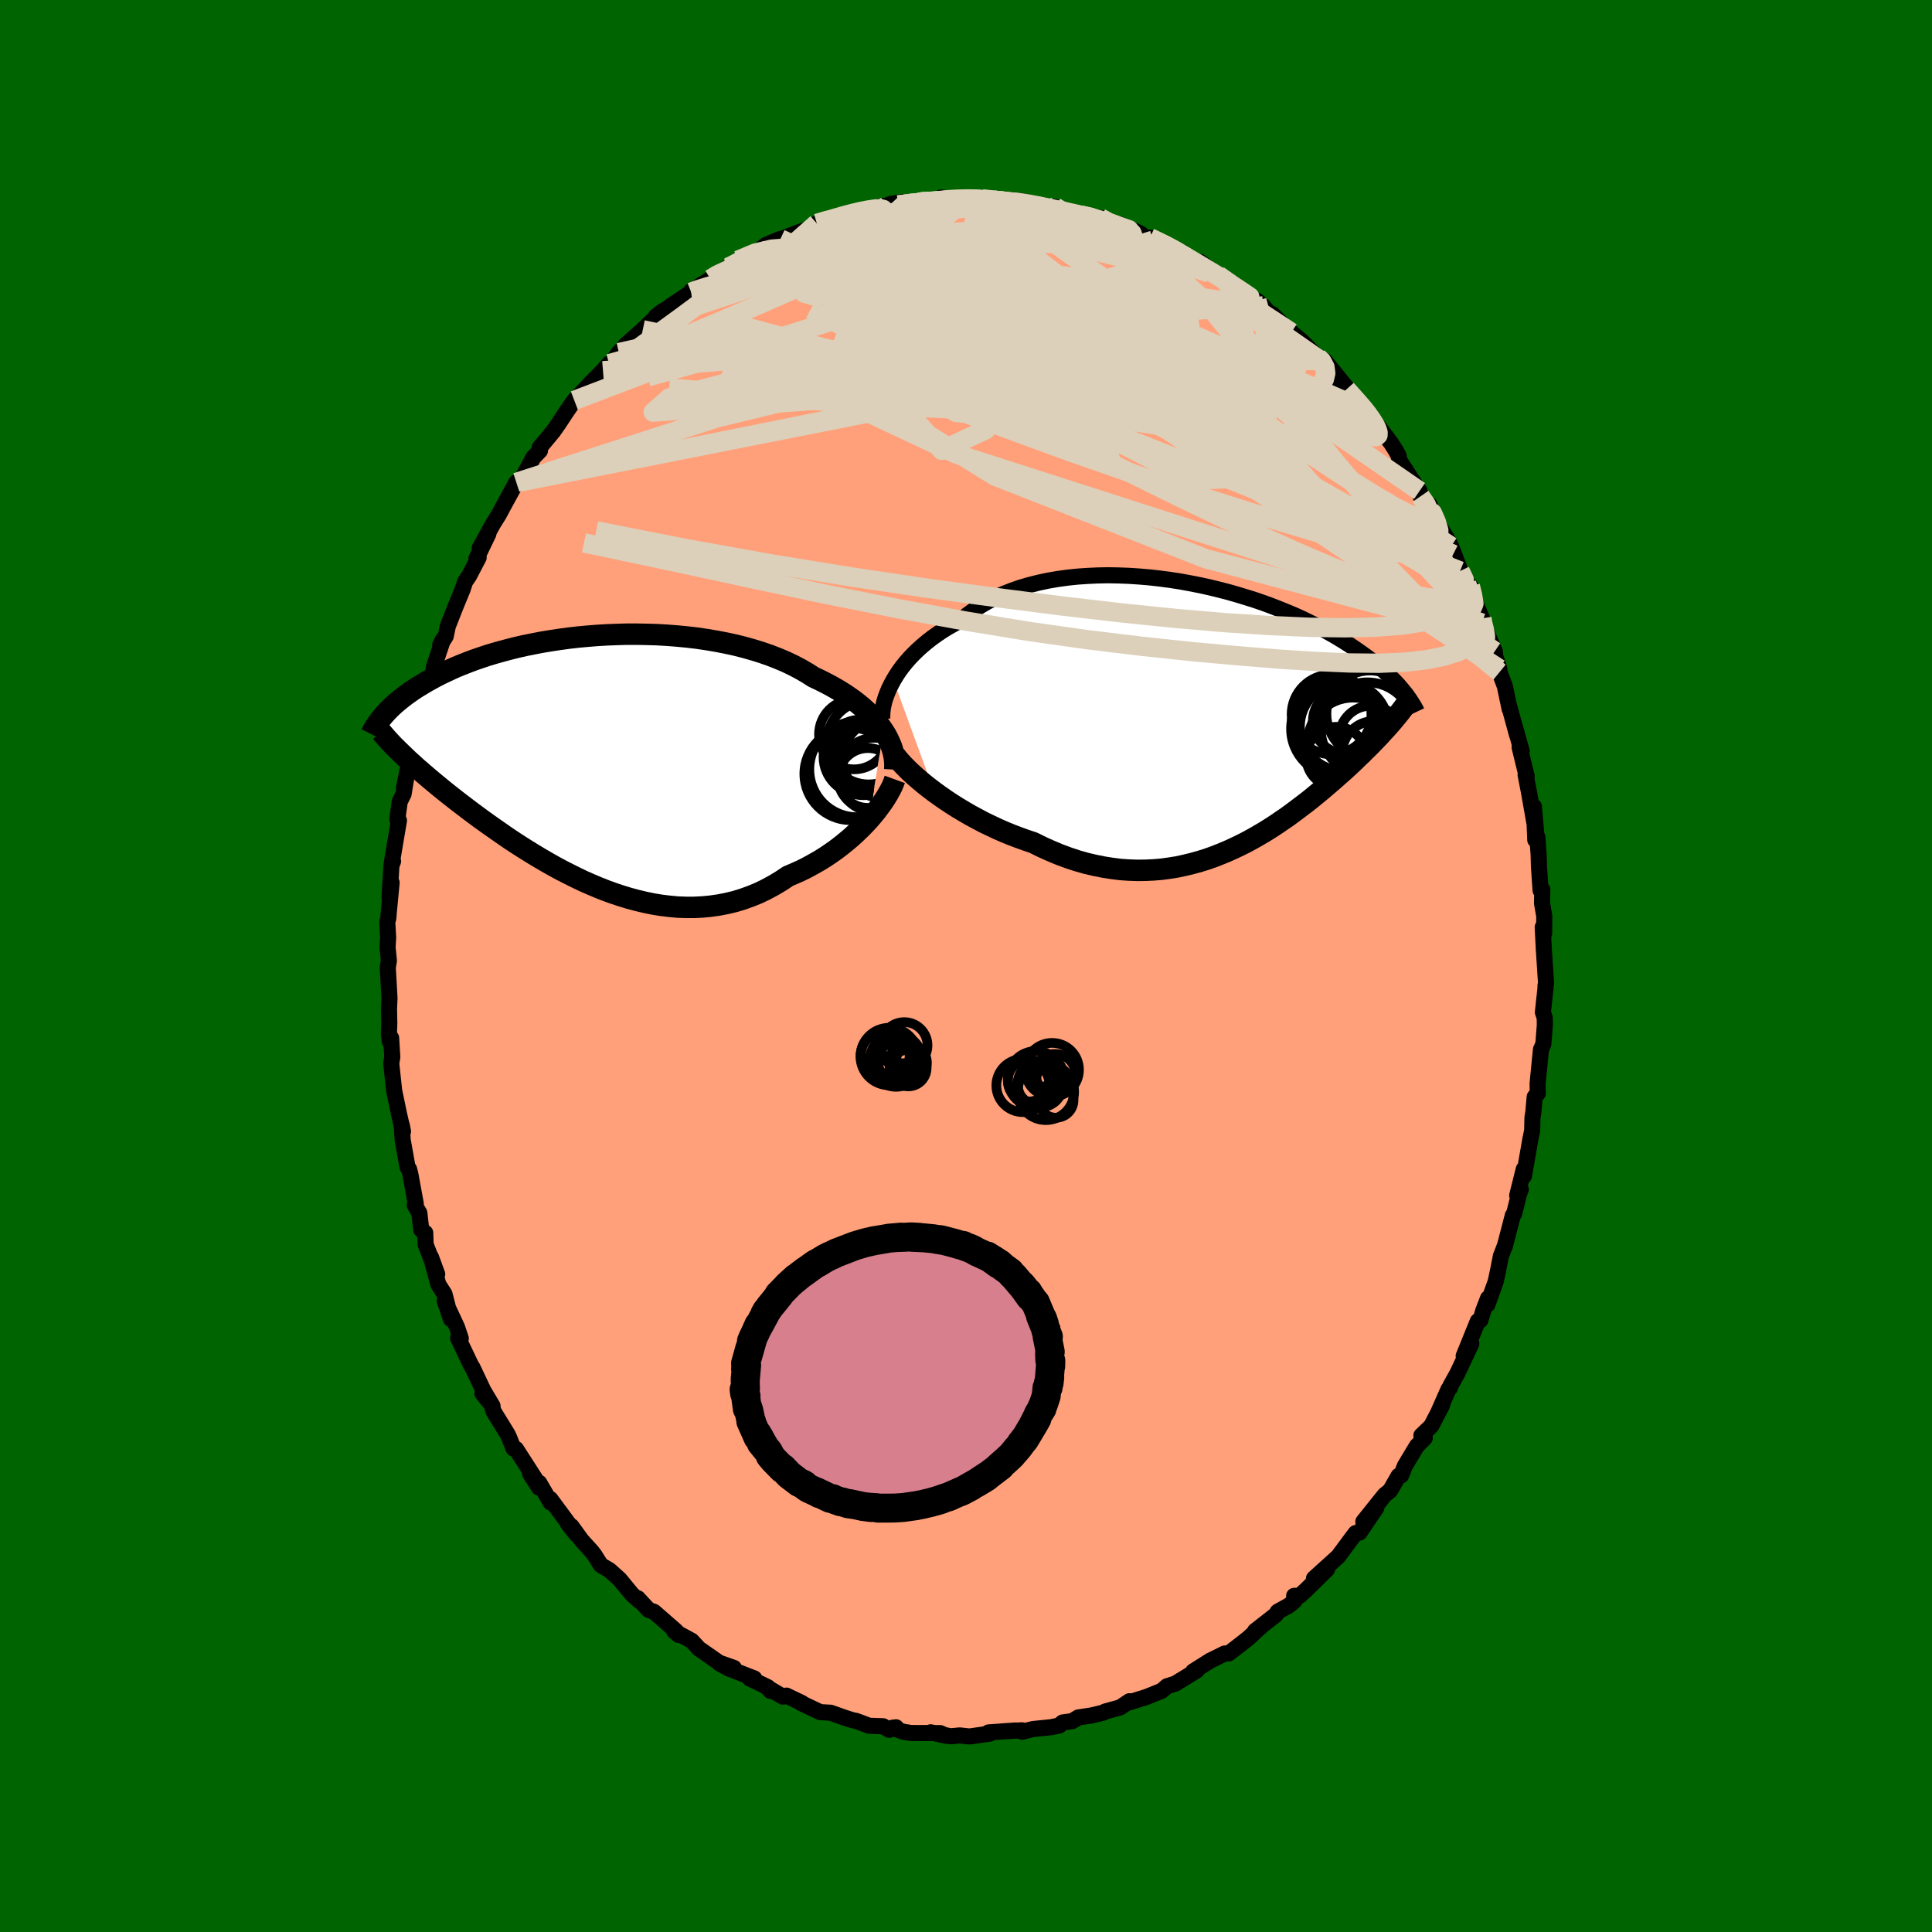 
  <svg viewBox="-100 -100 200 200" xmlns="http://www.w3.org/2000/svg" width="500" height="500" id="face-svg">
    <defs>
      <clipPath id="leftEyeClipPath">
        <polyline points="30.48,-3.05 30.2,-3.46 29.88,-3.87 29.54,-4.28 29.17,-4.68 28.76,-5.08 28.33,-5.47 27.87,-5.85 27.38,-6.23 26.87,-6.59 26.33,-6.95 25.76,-7.3 25.17,-7.64 24.55,-7.97 23.92,-8.29 23.26,-8.6 22.6,-9.02 21.91,-9.42 21.19,-9.8 20.42,-10.17 19.62,-10.51 18.78,-10.84 17.92,-11.14 17.02,-11.42 16.1,-11.68 15.15,-11.92 14.18,-12.13 13.2,-12.32 12.19,-12.49 11.18,-12.64 10.15,-12.76 9.11,-12.86 8.07,-12.94 7.03,-13 5.98,-13.03 4.94,-13.05 3.9,-13.05 2.87,-13.02 1.85,-12.98 0.84,-12.92 -0.16,-12.84 -1.14,-12.75 -2.1,-12.64 -3.05,-12.51 -3.97,-12.37 -4.88,-12.22 -5.76,-12.05 -6.61,-11.88 -7.45,-11.69 -8.25,-11.49 -9.03,-11.28 -9.78,-11.07 -10.51,-10.85 -11.2,-10.62 -11.87,-10.39 -12.51,-10.15 -13.12,-9.91 -13.71,-9.67 -14.27,-9.42 -14.8,-9.17 -15.31,-8.93 -15.8,-8.68 -16.26,-8.43 -16.7,-8.19 -17.12,-7.94 -17.52,-7.7 -17.91,-7.46 -18.27,-7.22 -18.61,-6.98 -18.94,-6.75 -19.25,-6.51 -19.54,-6.28 -19.82,-6.05 -20.08,-5.83 -20.32,-5.61 -20.55,-5.39 -20.77,-5.17 -20.97,-4.96 -21.16,-4.75 -21.34,-4.54 -19.25,-0.55 -18.98,-0.29 -18.71,-0.03 -18.42,0.23 -18.12,0.5 -17.82,0.78 -17.5,1.05 -17.17,1.34 -16.84,1.62 -16.49,1.92 -16.13,2.22 -15.77,2.52 -15.39,2.83 -15,3.15 -14.6,3.47 -14.18,3.8 -13.76,4.13 -13.32,4.47 -12.86,4.82 -12.4,5.17 -11.92,5.53 -11.42,5.9 -10.91,6.27 -10.38,6.65 -9.84,7.03 -9.28,7.42 -8.71,7.82 -8.12,8.22 -7.51,8.62 -6.89,9.02 -6.25,9.42 -5.6,9.82 -4.93,10.22 -4.24,10.62 -3.55,11.01 -2.83,11.4 -2.1,11.77 -1.36,12.14 -0.61,12.5 0.16,12.84 0.94,13.17 1.72,13.48 2.52,13.77 3.33,14.04 4.15,14.29 4.97,14.51 5.81,14.71 6.64,14.88 7.49,15.02 8.33,15.12 9.18,15.2 10.03,15.23 10.88,15.23 11.73,15.19 12.57,15.11 13.42,14.99 14.25,14.83 15.09,14.63 15.91,14.38 16.72,14.09 17.53,13.76 18.32,13.38 19.1,12.96 19.87,12.5 20.62,12 21.28,11.72 21.93,11.43 22.57,11.11 23.19,10.77 23.81,10.42 24.41,10.05 24.99,9.66 25.56,9.26 26.11,8.84 26.64,8.41 27.15,7.98 27.64,7.53 28.11,7.08 28.56,6.62 28.99,6.16" />
      </clipPath>
      <clipPath id="rightEyeClipPath">
        <polyline points="-32.99,-3.68 -32.72,-4.13 -32.42,-4.59 -32.09,-5.04 -31.73,-5.49 -31.34,-5.94 -30.92,-6.38 -30.48,-6.81 -30,-7.24 -29.5,-7.66 -28.97,-8.07 -28.42,-8.46 -27.84,-8.85 -27.23,-9.22 -26.6,-9.57 -25.95,-9.92 -25.33,-10.44 -24.66,-10.93 -23.95,-11.4 -23.21,-11.83 -22.42,-12.24 -21.59,-12.61 -20.73,-12.95 -19.84,-13.26 -18.92,-13.53 -17.97,-13.77 -16.99,-13.98 -16,-14.15 -14.98,-14.29 -13.94,-14.4 -12.9,-14.47 -11.84,-14.52 -10.77,-14.54 -9.7,-14.52 -8.63,-14.48 -7.56,-14.41 -6.49,-14.32 -5.42,-14.2 -4.36,-14.06 -3.32,-13.9 -2.28,-13.71 -1.26,-13.51 -0.26,-13.29 0.72,-13.05 1.69,-12.8 2.63,-12.53 3.55,-12.25 4.44,-11.97 5.31,-11.67 6.15,-11.36 6.97,-11.04 7.76,-10.72 8.52,-10.4 9.25,-10.07 9.95,-9.73 10.62,-9.4 11.27,-9.07 11.88,-8.73 12.47,-8.4 13.03,-8.07 13.57,-7.74 14.08,-7.42 14.56,-7.1 15.03,-6.78 15.47,-6.47 15.89,-6.17 16.29,-5.87 16.68,-5.57 17.04,-5.28 17.38,-4.99 17.71,-4.71 18.02,-4.43 18.31,-4.16 18.58,-3.89 18.84,-3.63 19.08,-3.38 19.31,-3.13 19.52,-2.88 19.72,-2.64 19.91,-2.41 18.5,0.79 18.26,1.06 18.02,1.33 17.77,1.6 17.52,1.88 17.26,2.16 16.99,2.44 16.71,2.73 16.43,3.02 16.13,3.32 15.83,3.61 15.53,3.92 15.21,4.22 14.89,4.53 14.56,4.85 14.22,5.17 13.87,5.49 13.51,5.82 13.13,6.15 12.75,6.49 12.36,6.83 11.95,7.18 11.53,7.54 11.1,7.9 10.66,8.26 10.21,8.63 9.74,9 9.25,9.37 8.75,9.75 8.24,10.13 7.72,10.51 7.17,10.88 6.62,11.26 6.05,11.63 5.46,12 4.85,12.36 4.24,12.71 3.6,13.06 2.95,13.39 2.28,13.71 1.6,14.02 0.9,14.31 0.19,14.59 -0.54,14.85 -1.28,15.08 -2.04,15.29 -2.82,15.48 -3.6,15.65 -4.41,15.78 -5.22,15.89 -6.05,15.96 -6.89,16 -7.74,16.01 -8.61,15.98 -9.48,15.92 -10.36,15.81 -11.25,15.67 -12.15,15.49 -13.05,15.28 -13.96,15.02 -14.87,14.72 -15.79,14.38 -16.7,14 -17.61,13.59 -18.52,13.14 -19.27,12.89 -20.02,12.62 -20.76,12.34 -21.49,12.04 -22.22,11.72 -22.94,11.38 -23.65,11.04 -24.34,10.67 -25.03,10.3 -25.7,9.91 -26.35,9.52 -26.98,9.12 -27.6,8.71 -28.2,8.29 -28.77,7.88" />
      </clipPath>
      <filter id="fuzzy">
        <feTurbulence id="turbulence" baseFrequency="0.05" numOctaves="3" type="noise" result="noise" />
        <feDisplacementMap in="SourceGraphic" in2="noise" scale="2" />
      </filter>
      <linearGradient id="rainbowGradient" x1="0%" y1="0%" x2="100%" y2="0%">
        <stop offset="0%" style="stop-color: rgb(0, 0, 0); stop-opacity: 1" />
        <stop offset="50%" style="stop-color: rgb(255, 127, 80); stop-opacity: 1" />
        <stop offset="100%" style="stop-color: rgb(255, 99, 71); stop-opacity: 1" />
      </linearGradient>
    </defs>
    <rect x="-100" y="-100" width="100%" height="100%" fill="rgb(0, 100, 0)" />
    <polyline id="faceContour" points="60.05,1.83 59.99,2.02 59.99,2.28 59.72,4.79 59.91,5.37 59.92,6.1 59.77,8.06 59.6,8.47 59.52,8.64 59.17,12.17 59.19,13.19 58.87,13.55 58.73,15.15 58.64,15.69 58.61,17.03 58.42,17.95 57.76,21.74 57.74,21.03 57.06,23.76 57.43,23.13 57.25,23.6 56.74,25.65 56.61,25.81 55.76,29.08 55.82,28.87 55.37,30.03 55.08,31.51 54.83,32.68 53.98,35.04 54.04,34.4 53.55,35.67 53.25,36.67 52.98,36.77 51.52,40.37 52.31,39.11 50.89,42.12 50.14,43.48 50.11,43.65 49.95,43.81 48.93,46.12 49.29,45.45 48.16,47.62 47.14,48.6 47.49,48.86 46.67,49.69 45.42,51.77 45.05,52.73 44.78,52.78 43.91,54.3 43.34,54.76 41.13,57.52 42.48,56.08 40.74,58.65 40.34,58.7 39.9,59.28 38.66,60.95 38.56,61.1 36.02,63.4 37.38,62.45 35.26,64.53 34.55,65.19 33.97,65.2 34.01,65.72 33.43,66.2 32.27,66.84 32.07,67.16 29.92,68.84 30.57,68.35 29.22,69.59 28.77,69.95 27.2,71.16 26.78,71.17 25.28,71.91 23.51,73.03 23.87,72.94 22.18,73.98 22.23,73.94 21.69,74.28 20.81,74.56 20.27,75.03 18.71,75.66 16.68,76.3 16.92,76.11 15.96,76.75 14.4,77.18 14.22,77.29 13.01,77.58 11.62,77.79 11,78.17 10,78.31 9.67,78.62 8.81,78.8 6.94,78.99 5.81,79.27 5.79,79.12 3.66,79.24 5.11,79.14 2.33,79.34 2.48,79.46 0.37,79.76 -0.65,79.65 -1.58,79.74 -3.66,79.33 -2.05,79.69 -2.67,79.41 -5.67,79.4 -6.51,79.27 -7.59,78.85 -7.24,78.81 -7.95,79.07 -8.58,78.7 -10.03,78.65 -11.36,78.15 -11.76,78.07 -12.61,77.8 -14.02,77.3 -15.09,77.24 -17.06,76.31 -16.98,76.3 -18.58,75.53 -18.95,75.64 -20.56,74.69 -20.24,75.04 -20.51,74.66 -22.39,73.75 -21.92,73.75 -24.54,72.73 -25.49,72.22 -24.03,72.66 -25.56,72.12 -27.68,70.64 -27.78,70.52 -28.4,69.85 -30.2,68.87 -29.74,69.25 -30,68.86 -32.29,66.86 -32.86,66.65 -33.97,65.45 -33.78,65.75 -34.56,65.06 -35.86,63.48 -36.91,62.54 -37.8,62.02 -38.42,61.03 -38.73,60.62 -39.8,59.44 -40.84,58 -41.2,57.74 -40.3,58.87 -43.03,55.18 -42.99,55.55 -44.18,53.5 -44.2,54 -45.13,52.55 -44.46,53.3 -46.58,50 -46.84,49.95 -47.27,48.87 -47.45,48.48 -48.9,46.12 -49.14,45.35 -50.06,44.25 -49.01,45.55 -49.97,43.93 -51.08,41.58 -51.25,41.31 -52.58,38.51 -52.3,38.55 -52.69,37.39 -53.96,34.67 -53.32,36.55 -53.99,33.95 -54.62,32.97 -55.39,30.13 -54.74,31.9 -55.94,28.83 -55.98,27.62 -56.39,27.31 -56.59,25.57 -57.07,24.75 -56.96,24.61 -57.52,21.55 -57.65,21.04 -57.81,20.83 -58.31,18.04 -58.41,16.47 -58.28,17.12 -58.68,15.38 -59.2,12.89 -59.3,11.95 -59.5,10.08 -59.39,9.43 -59.51,7.45 -59.65,7.81 -59.74,7.02 -59.7,5.94 -59.73,4.42 -59.68,3.33 -59.86,0.14 -59.74,-0.54 -59.88,-1.93 -59.82,-2.95 -59.91,-4.56 -59.8,-4.95 -59.75,-5.59 -59.46,-8.63 -59.68,-7.07 -59.48,-10.39 -59.31,-10.84 -59.44,-10.68 -58.7,-15.06 -58.87,-15.2 -58.62,-17.01 -58.22,-17.81 -57.86,-20.02 -58.19,-18.39 -57.81,-20.29 -57.53,-22.07 -57.52,-22.3 -57.18,-23.7 -56.46,-25.57 -56.43,-25.93 -56,-28.57 -55.59,-29.53 -55.2,-30.03 -55.08,-30.96 -54.13,-33.82 -54.43,-33.23 -53.86,-34.13 -53.64,-35.18 -52.83,-37.24 -52.09,-39.04 -51.85,-39.79 -51.45,-40.37 -50.45,-42.28 -50.69,-42.15 -49.44,-44.74 -50.34,-43.26 -48.94,-45.8 -48.37,-46.71 -47.37,-48.57 -47.68,-47.99 -46.55,-50.06 -46.31,-50.09 -45.78,-50.78 -44.79,-52.64 -44.1,-53.35 -44.14,-53.65 -42.72,-55.36 -42.16,-56.16 -41.4,-57.32 -40.55,-58.55 -39.05,-60.12 -40.5,-58.54 -38.95,-60.25 -37.58,-61.62 -36.95,-62.35 -36.78,-62.31 -35.94,-63.5 -35.04,-64.42 -35.29,-64.23 -33.46,-65.86 -32.57,-66.71 -31.38,-67.81 -32.12,-67.23 -30.55,-68.34 -28.45,-69.75 -28.11,-69.95 -28.44,-69.88 -26.45,-71.11 -26.25,-71.34 -24.61,-72.33 -23.89,-72.71 -24.59,-72.24 -22.34,-73.47 -23.6,-73.06 -21.4,-74.1 -20.71,-74.64 -19.21,-75.27 -19.11,-75.26 -17.04,-76.06 -16.06,-76.37 -15.44,-76.87 -13.73,-77.45 -14.81,-76.95 -13.07,-77.56 -12.56,-77.69 -12.35,-77.88 -11.06,-78.21 -8.19,-78.73 -7.78,-78.89 -6.63,-79.08 -7.02,-78.78 -4.92,-79.07 -4.63,-79.12 -3.01,-79.17 -1.97,-79.22 -2.57,-79.55 -0.69,-79.28 0.15,-79.5 -0.05,-79.58 1.67,-79.41 2.86,-79.29 4.92,-79.07 4.41,-79.08 4.99,-79.26 5.73,-79.19 8.44,-78.45 8.81,-78.38 9.22,-78.59 9.4,-78.32 10.67,-78.12 11.89,-77.74 13.3,-77.43 13.92,-77.44 14.58,-76.8 15.84,-76.79 18.11,-75.79 17.51,-76.09 18.5,-75.49 19.17,-75.22 19.03,-75.4 21.15,-74.39 22.37,-73.89 21.88,-73.77 23.6,-73 24.22,-72.89 25.2,-72.16 26.97,-71.05 26.84,-71.08 28.03,-70.34 27.71,-70.59 30.11,-68.61 30.11,-68.88 30.74,-68.33 31.68,-67.23 31.72,-67.48 33.36,-65.81 33.68,-65.59 34.85,-64.6 36.4,-63.02 37.03,-62.45 37.14,-62.66 39.46,-59.8 37.76,-61.48 39.39,-59.7 41.11,-57.73 41.38,-57.53 41.89,-57.03 42.12,-56.24 42.83,-55.67 44,-54.13 44.53,-53.3 44.78,-52.83 44.87,-52.33 46.41,-49.96 46.95,-49.17 47.05,-48.62 48.07,-47.12 48,-47.75 48.95,-45.63 50.06,-43.8 50.43,-42.61 50.22,-43.44 51.01,-41.37 51.15,-40.89 51.83,-39.59 52.21,-39.33 52.32,-38.56 53.41,-35.99 53.43,-35.5 53.5,-35.46 54.74,-32.58 54.78,-32.08 55.21,-30.77 55.23,-30.42 55.78,-28.96 56.28,-26.59 56.19,-27.04 57.04,-23.93 56.6,-25.54 57.53,-22.24 57.31,-22.64 58.04,-19.65 57.93,-19.8 58.27,-18.04 59.02,-13.8 58.79,-16.5 58.93,-13.05 59.15,-13.35 59.28,-11.48 59.31,-10.33 59.48,-7.83 59.66,-7.91 59.63,-6.49 59.86,-5.18 59.85,-3.37 59.7,-4.02 59.82,-1.68 60.05,1.83 59.99,2.02" fill="rgb(255, 160, 122)" stroke="black" stroke-width="1.667" stroke-linejoin="round" filter="url(#fuzzy)" />
    <g transform="translate(25.48 -25.91)">
      <polyline id="rightCountour" points="-32.99,-3.68 -32.72,-4.13 -32.42,-4.59 -32.09,-5.04 -31.73,-5.49 -31.34,-5.94 -30.92,-6.38 -30.48,-6.81 -30,-7.24 -29.5,-7.66 -28.97,-8.07 -28.42,-8.46 -27.84,-8.85 -27.23,-9.22 -26.6,-9.57 -25.95,-9.92 -25.33,-10.44 -24.66,-10.93 -23.95,-11.4 -23.21,-11.83 -22.42,-12.24 -21.59,-12.61 -20.73,-12.95 -19.84,-13.26 -18.92,-13.53 -17.97,-13.77 -16.99,-13.98 -16,-14.15 -14.98,-14.29 -13.94,-14.4 -12.9,-14.47 -11.84,-14.52 -10.77,-14.54 -9.7,-14.52 -8.63,-14.48 -7.56,-14.41 -6.49,-14.32 -5.42,-14.2 -4.36,-14.06 -3.32,-13.9 -2.28,-13.71 -1.26,-13.51 -0.26,-13.29 0.72,-13.05 1.69,-12.8 2.63,-12.53 3.55,-12.25 4.44,-11.97 5.31,-11.67 6.15,-11.36 6.97,-11.04 7.76,-10.72 8.52,-10.4 9.25,-10.07 9.95,-9.73 10.62,-9.4 11.27,-9.07 11.88,-8.73 12.47,-8.4 13.03,-8.07 13.57,-7.74 14.08,-7.42 14.56,-7.1 15.03,-6.78 15.47,-6.47 15.89,-6.17 16.29,-5.87 16.68,-5.57 17.04,-5.28 17.38,-4.99 17.71,-4.71 18.02,-4.43 18.31,-4.16 18.58,-3.89 18.84,-3.63 19.08,-3.38 19.31,-3.13 19.52,-2.88 19.72,-2.64 19.91,-2.41 18.5,0.79 18.26,1.06 18.02,1.33 17.77,1.6 17.52,1.88 17.26,2.16 16.99,2.44 16.71,2.73 16.43,3.02 16.13,3.32 15.83,3.61 15.53,3.92 15.21,4.22 14.89,4.53 14.56,4.85 14.22,5.17 13.87,5.49 13.51,5.82 13.13,6.15 12.75,6.49 12.36,6.83 11.95,7.18 11.53,7.54 11.1,7.9 10.66,8.26 10.21,8.63 9.74,9 9.25,9.37 8.75,9.75 8.24,10.13 7.72,10.51 7.17,10.88 6.62,11.26 6.05,11.63 5.46,12 4.85,12.36 4.24,12.71 3.6,13.06 2.95,13.39 2.28,13.71 1.6,14.02 0.9,14.31 0.19,14.59 -0.54,14.85 -1.28,15.08 -2.04,15.29 -2.82,15.48 -3.6,15.65 -4.41,15.78 -5.22,15.89 -6.05,15.96 -6.89,16 -7.74,16.01 -8.61,15.98 -9.48,15.92 -10.36,15.81 -11.25,15.67 -12.15,15.49 -13.05,15.28 -13.96,15.02 -14.87,14.72 -15.79,14.38 -16.7,14 -17.61,13.59 -18.52,13.14 -19.27,12.89 -20.02,12.62 -20.76,12.34 -21.49,12.04 -22.22,11.72 -22.94,11.38 -23.65,11.04 -24.34,10.67 -25.03,10.3 -25.7,9.91 -26.35,9.52 -26.98,9.12 -27.6,8.71 -28.2,8.29 -28.77,7.88" fill="white" stroke="white" stroke-width="0" stroke-linejoin="round" filter="url(#fuzzy)" />
    </g>
    <g transform="translate(-39.03 -21.3)">
      <polyline id="leftCountour" points="30.48,-3.05 30.2,-3.46 29.88,-3.87 29.54,-4.28 29.17,-4.68 28.76,-5.08 28.33,-5.47 27.87,-5.85 27.38,-6.23 26.87,-6.59 26.33,-6.95 25.76,-7.3 25.17,-7.64 24.55,-7.97 23.92,-8.29 23.26,-8.6 22.6,-9.02 21.91,-9.42 21.19,-9.8 20.42,-10.17 19.62,-10.51 18.78,-10.84 17.92,-11.14 17.02,-11.42 16.1,-11.68 15.15,-11.92 14.18,-12.13 13.2,-12.32 12.19,-12.49 11.18,-12.64 10.15,-12.76 9.11,-12.86 8.07,-12.94 7.03,-13 5.98,-13.03 4.94,-13.05 3.9,-13.05 2.87,-13.02 1.85,-12.98 0.84,-12.92 -0.16,-12.84 -1.14,-12.75 -2.1,-12.64 -3.05,-12.51 -3.97,-12.37 -4.88,-12.22 -5.76,-12.05 -6.61,-11.88 -7.45,-11.69 -8.25,-11.49 -9.03,-11.28 -9.78,-11.07 -10.51,-10.85 -11.2,-10.62 -11.87,-10.39 -12.51,-10.15 -13.12,-9.91 -13.71,-9.67 -14.27,-9.42 -14.8,-9.17 -15.31,-8.93 -15.8,-8.68 -16.26,-8.43 -16.7,-8.19 -17.12,-7.94 -17.52,-7.7 -17.91,-7.46 -18.27,-7.22 -18.61,-6.98 -18.94,-6.75 -19.25,-6.51 -19.54,-6.28 -19.82,-6.05 -20.08,-5.83 -20.32,-5.61 -20.55,-5.39 -20.77,-5.17 -20.97,-4.96 -21.16,-4.75 -21.34,-4.54 -19.25,-0.55 -18.98,-0.29 -18.71,-0.03 -18.42,0.23 -18.12,0.5 -17.82,0.78 -17.5,1.05 -17.17,1.34 -16.84,1.62 -16.49,1.92 -16.13,2.22 -15.77,2.52 -15.39,2.83 -15,3.15 -14.6,3.47 -14.18,3.8 -13.76,4.13 -13.32,4.47 -12.86,4.82 -12.4,5.17 -11.92,5.53 -11.42,5.9 -10.91,6.27 -10.38,6.65 -9.84,7.03 -9.28,7.42 -8.71,7.82 -8.12,8.22 -7.51,8.62 -6.89,9.02 -6.25,9.42 -5.6,9.82 -4.93,10.22 -4.24,10.62 -3.55,11.01 -2.83,11.4 -2.1,11.77 -1.36,12.14 -0.61,12.5 0.16,12.84 0.94,13.17 1.72,13.48 2.52,13.77 3.33,14.04 4.15,14.29 4.97,14.51 5.81,14.71 6.64,14.88 7.49,15.02 8.33,15.12 9.18,15.2 10.03,15.23 10.88,15.23 11.73,15.19 12.57,15.11 13.42,14.99 14.25,14.83 15.09,14.63 15.91,14.38 16.72,14.09 17.53,13.76 18.32,13.38 19.1,12.96 19.87,12.5 20.62,12 21.28,11.72 21.93,11.43 22.57,11.11 23.19,10.77 23.81,10.42 24.41,10.05 24.99,9.66 25.56,9.26 26.11,8.84 26.64,8.41 27.15,7.98 27.64,7.53 28.11,7.08 28.56,6.62 28.99,6.16" fill="white" stroke="white" stroke-width="0" stroke-linejoin="round" filter="url(#fuzzy)" />
    </g>
    <g transform="translate(25.48 -25.91)">
      <polyline id="rightUpper" points="-34.15,0.3 -34.15,-0.02 -34.13,-0.36 -34.09,-0.73 -34.02,-1.11 -33.92,-1.51 -33.79,-1.93 -33.63,-2.35 -33.45,-2.79 -33.23,-3.23 -32.99,-3.68 -32.72,-4.13 -32.42,-4.59 -32.09,-5.04 -31.73,-5.49 -31.34,-5.94 -30.92,-6.38 -30.48,-6.81 -30,-7.24 -29.5,-7.66 -28.97,-8.07 -28.42,-8.46 -27.84,-8.85 -27.23,-9.22 -26.6,-9.57 -25.95,-9.92 -25.33,-10.44 -24.66,-10.93 -23.95,-11.4 -23.21,-11.83 -22.42,-12.24 -21.59,-12.61 -20.73,-12.95 -19.84,-13.26 -18.92,-13.53 -17.97,-13.77 -16.99,-13.98 -16,-14.15 -14.98,-14.29 -13.94,-14.4 -12.9,-14.47 -11.84,-14.52 -10.77,-14.54 -9.7,-14.52 -8.63,-14.48 -7.56,-14.41 -6.49,-14.32 -5.42,-14.2 -4.36,-14.06 -3.32,-13.9 -2.28,-13.71 -1.26,-13.51 -0.26,-13.29 0.72,-13.05 1.69,-12.8 2.63,-12.53 3.55,-12.25 4.44,-11.97 5.31,-11.67 6.15,-11.36 6.97,-11.04 7.76,-10.72 8.52,-10.4 9.25,-10.07 9.95,-9.73 10.62,-9.4 11.27,-9.07 11.88,-8.73 12.47,-8.4 13.03,-8.07 13.57,-7.74 14.08,-7.42 14.56,-7.1 15.03,-6.78 15.47,-6.47 15.89,-6.17 16.29,-5.87 16.68,-5.57 17.04,-5.28 17.38,-4.99 17.71,-4.71 18.02,-4.43 18.31,-4.16 18.58,-3.89 18.84,-3.63 19.08,-3.38 19.31,-3.13 19.52,-2.88 19.72,-2.64 19.91,-2.41 20.09,-2.19 20.25,-1.96 20.4,-1.75 20.54,-1.54 20.67,-1.34 20.79,-1.14 20.91,-0.95 21.01,-0.77 21.11,-0.58 21.19,-0.41" fill="none" stroke="black" stroke-width="1.667" stroke-linejoin="round" filter="url(#fuzzy)" />
      <polyline id="rightLower" points="-32.81,4.11 -32.58,4.41 -32.3,4.74 -31.98,5.09 -31.62,5.46 -31.23,5.84 -30.8,6.23 -30.33,6.64 -29.84,7.05 -29.32,7.46 -28.77,7.88 -28.2,8.29 -27.6,8.71 -26.98,9.12 -26.35,9.52 -25.7,9.91 -25.03,10.3 -24.34,10.67 -23.65,11.04 -22.94,11.38 -22.22,11.72 -21.49,12.04 -20.76,12.34 -20.02,12.62 -19.27,12.89 -18.52,13.14 -17.61,13.59 -16.7,14 -15.79,14.38 -14.87,14.72 -13.96,15.02 -13.05,15.28 -12.15,15.49 -11.25,15.67 -10.36,15.81 -9.48,15.92 -8.61,15.98 -7.74,16.01 -6.89,16 -6.05,15.96 -5.22,15.89 -4.41,15.78 -3.6,15.65 -2.82,15.48 -2.04,15.29 -1.28,15.08 -0.54,14.85 0.19,14.59 0.9,14.31 1.6,14.02 2.28,13.71 2.95,13.39 3.6,13.06 4.24,12.71 4.85,12.36 5.46,12 6.05,11.63 6.62,11.26 7.17,10.88 7.72,10.51 8.24,10.13 8.75,9.75 9.25,9.37 9.74,9 10.21,8.63 10.66,8.26 11.1,7.9 11.53,7.54 11.95,7.18 12.36,6.83 12.75,6.49 13.13,6.15 13.51,5.82 13.87,5.49 14.22,5.17 14.56,4.85 14.89,4.53 15.21,4.22 15.53,3.92 15.83,3.61 16.13,3.32 16.43,3.02 16.71,2.73 16.99,2.44 17.26,2.16 17.52,1.88 17.77,1.6 18.02,1.33 18.26,1.06 18.5,0.79 18.73,0.52 18.95,0.25 19.17,-0.01 19.38,-0.27 19.58,-0.53 19.78,-0.79 19.97,-1.05 20.16,-1.31 20.34,-1.56 20.52,-1.82" fill="none" stroke="black" stroke-width="2.222" stroke-linejoin="round" filter="url(#fuzzy)" />
      <circle r="4.504" cx="16.334" cy="-0.178" stroke="black" fill="none" stroke-width="1.0" filter="url(#fuzzy)" clip-path="url(#rightEyeClipPath)" /><circle r="4.132" cx="12.359" cy="-0.133" stroke="black" fill="none" stroke-width="1.0" filter="url(#fuzzy)" clip-path="url(#rightEyeClipPath)" /><circle r="4.816" cx="16.069" cy="1.362" stroke="black" fill="none" stroke-width="1.0" filter="url(#fuzzy)" clip-path="url(#rightEyeClipPath)" /><circle r="3.308" cx="16.784" cy="3.852" stroke="black" fill="none" stroke-width="1.0" filter="url(#fuzzy)" clip-path="url(#rightEyeClipPath)" /><circle r="3.118" cx="12.859" cy="4.267" stroke="black" fill="none" stroke-width="1.0" filter="url(#fuzzy)" clip-path="url(#rightEyeClipPath)" /><circle r="4.588" cx="13.674" cy="1.147" stroke="black" fill="none" stroke-width="1.0" filter="url(#fuzzy)" clip-path="url(#rightEyeClipPath)" /><circle r="3.328" cx="13.754" cy="0.567" stroke="black" fill="none" stroke-width="1.0" filter="url(#fuzzy)" clip-path="url(#rightEyeClipPath)" /><circle r="4.686" cx="14.579" cy="2.812" stroke="black" fill="none" stroke-width="1.0" filter="url(#fuzzy)" clip-path="url(#rightEyeClipPath)" /><circle r="3.264" cx="16.419" cy="2.237" stroke="black" fill="none" stroke-width="1.0" filter="url(#fuzzy)" clip-path="url(#rightEyeClipPath)" /><circle r="4.9" cx="13.069" cy="1.352" stroke="black" fill="none" stroke-width="1.0" filter="url(#fuzzy)" clip-path="url(#rightEyeClipPath)" />
      </g>
    <g transform="translate(-39.03 -21.3)">
      <polyline id="leftUpper" points="31.65,0.97 31.67,0.6 31.66,0.21 31.62,-0.18 31.55,-0.58 31.45,-0.99 31.32,-1.4 31.15,-1.81 30.96,-2.22 30.74,-2.64 30.48,-3.05 30.2,-3.46 29.88,-3.87 29.54,-4.28 29.17,-4.68 28.76,-5.08 28.33,-5.47 27.87,-5.85 27.38,-6.23 26.87,-6.59 26.33,-6.95 25.76,-7.3 25.17,-7.64 24.55,-7.97 23.92,-8.29 23.26,-8.6 22.6,-9.02 21.91,-9.42 21.19,-9.8 20.42,-10.17 19.62,-10.51 18.78,-10.84 17.92,-11.14 17.02,-11.42 16.1,-11.68 15.15,-11.92 14.18,-12.13 13.2,-12.32 12.19,-12.49 11.18,-12.64 10.15,-12.76 9.11,-12.86 8.07,-12.94 7.03,-13 5.98,-13.03 4.94,-13.05 3.9,-13.05 2.87,-13.02 1.85,-12.98 0.84,-12.92 -0.16,-12.84 -1.14,-12.75 -2.1,-12.64 -3.05,-12.51 -3.97,-12.37 -4.88,-12.22 -5.76,-12.05 -6.61,-11.88 -7.45,-11.69 -8.25,-11.49 -9.03,-11.28 -9.78,-11.07 -10.51,-10.85 -11.2,-10.62 -11.87,-10.39 -12.51,-10.15 -13.12,-9.91 -13.71,-9.67 -14.27,-9.42 -14.8,-9.17 -15.31,-8.93 -15.8,-8.68 -16.26,-8.43 -16.7,-8.19 -17.12,-7.94 -17.52,-7.7 -17.91,-7.46 -18.27,-7.22 -18.61,-6.98 -18.94,-6.75 -19.25,-6.51 -19.54,-6.28 -19.82,-6.05 -20.08,-5.83 -20.32,-5.61 -20.55,-5.39 -20.77,-5.17 -20.97,-4.96 -21.16,-4.75 -21.34,-4.54 -21.5,-4.34 -21.66,-4.14 -21.8,-3.95 -21.93,-3.76 -22.06,-3.57 -22.17,-3.39 -22.28,-3.22 -22.38,-3.04 -22.47,-2.87 -22.55,-2.71" fill="none" stroke="black" stroke-width="2.222" stroke-linejoin="round" filter="url(#fuzzy)" />
      <polyline id="leftLower" points="31.66,1.98 31.54,2.31 31.39,2.68 31.19,3.07 30.97,3.47 30.71,3.9 30.42,4.34 30.1,4.78 29.76,5.24 29.38,5.7 28.99,6.16 28.56,6.62 28.11,7.08 27.64,7.53 27.15,7.98 26.64,8.41 26.11,8.84 25.56,9.26 24.99,9.66 24.41,10.05 23.81,10.42 23.19,10.77 22.57,11.11 21.93,11.43 21.28,11.72 20.62,12 19.87,12.5 19.1,12.96 18.32,13.38 17.53,13.76 16.72,14.09 15.91,14.38 15.09,14.63 14.25,14.83 13.42,14.99 12.57,15.11 11.73,15.19 10.88,15.23 10.03,15.23 9.18,15.2 8.33,15.12 7.49,15.02 6.64,14.88 5.81,14.71 4.97,14.51 4.15,14.29 3.33,14.04 2.52,13.77 1.72,13.48 0.94,13.17 0.16,12.84 -0.61,12.5 -1.36,12.14 -2.1,11.77 -2.83,11.4 -3.55,11.01 -4.24,10.62 -4.93,10.22 -5.6,9.82 -6.25,9.42 -6.89,9.02 -7.51,8.62 -8.12,8.22 -8.71,7.82 -9.28,7.42 -9.84,7.03 -10.38,6.65 -10.91,6.27 -11.42,5.9 -11.92,5.53 -12.4,5.17 -12.86,4.82 -13.32,4.47 -13.76,4.13 -14.18,3.8 -14.6,3.47 -15,3.15 -15.39,2.83 -15.77,2.52 -16.13,2.22 -16.49,1.92 -16.84,1.62 -17.17,1.34 -17.5,1.05 -17.82,0.78 -18.12,0.5 -18.42,0.23 -18.71,-0.03 -18.98,-0.29 -19.25,-0.55 -19.51,-0.8 -19.77,-1.05 -20.01,-1.29 -20.25,-1.53 -20.48,-1.77 -20.7,-2.01 -20.91,-2.24 -21.11,-2.47 -21.31,-2.7 -21.51,-2.93" fill="none" stroke="black" stroke-width="2.222" stroke-linejoin="round" filter="url(#fuzzy)" />
      <circle r="4.786" cx="27.082" cy="1.413" stroke="black" fill="none" stroke-width="1.0" filter="url(#fuzzy)" clip-path="url(#leftEyeClipPath)" /><circle r="3.79" cx="29.297" cy="-0.232" stroke="black" fill="none" stroke-width="1.0" filter="url(#fuzzy)" clip-path="url(#leftEyeClipPath)" /><circle r="4.946" cx="27.757" cy="0.948" stroke="black" fill="none" stroke-width="1.0" filter="url(#fuzzy)" clip-path="url(#leftEyeClipPath)" /><circle r="3.614" cx="27.427" cy="-2.672" stroke="black" fill="none" stroke-width="1.0" filter="url(#fuzzy)" clip-path="url(#leftEyeClipPath)" /><circle r="3.596" cx="28.402" cy="0.023" stroke="black" fill="none" stroke-width="1.0" filter="url(#fuzzy)" clip-path="url(#leftEyeClipPath)" /><circle r="3.838" cx="29.597" cy="1.513" stroke="black" fill="none" stroke-width="1.0" filter="url(#fuzzy)" clip-path="url(#leftEyeClipPath)" /><circle r="3.096" cx="28.882" cy="1.838" stroke="black" fill="none" stroke-width="1.0" filter="url(#fuzzy)" clip-path="url(#leftEyeClipPath)" /><circle r="4.036" cx="30.287" cy="-0.157" stroke="black" fill="none" stroke-width="1.0" filter="url(#fuzzy)" clip-path="url(#leftEyeClipPath)" /><circle r="4.334" cx="28.952" cy="-1.832" stroke="black" fill="none" stroke-width="1.0" filter="url(#fuzzy)" clip-path="url(#leftEyeClipPath)" /><circle r="3.876" cx="28.157" cy="-0.332" stroke="black" fill="none" stroke-width="1.0" filter="url(#fuzzy)" clip-path="url(#leftEyeClipPath)" />
    </g>
    <g id="hairs">
      <polyline points="11.89,-77.74 12.91,-77.51 13.58,-77.27 14.07,-76.99 14.36,-76.69 14.35,-76.4 13.98,-76.14 13.24,-75.91 12.15,-75.68 10.7,-75.43 8.87,-75.15 6.6,-74.85 3.85,-74.54 0.57,-74.21 -3.25,-73.86 -7.61,-73.5 -12.5,-73.14 -17.97,-72.81" fill="none" stroke="rgb(220, 208, 186)" stroke-width="2" stroke-linejoin="round" filter="url(#fuzzy)" /><polyline points="-24.61,-72.33 -24.07,-72.52 -23.29,-72.71 -22.16,-72.99 -20.69,-73.33 -18.92,-73.72 -16.91,-74.1 -14.72,-74.46 -12.41,-74.8 -10.04,-75.11 -7.65,-75.38 -5.29,-75.62 -2.98,-75.82 -0.72,-75.98 1.49,-76.12 3.69,-76.25 5.91,-76.36 8.14,-76.46 10.32,-76.56 12.27,-76.65 13.71,-76.77" fill="none" stroke="rgb(220, 208, 186)" stroke-width="2" stroke-linejoin="round" filter="url(#fuzzy)" /><polyline points="-7.02,-78.78 -5.54,-78.97 -4.55,-79.06 -3.82,-79.11 -3.3,-79.11 -2.98,-79.06 -2.81,-78.95 -2.78,-78.77 -2.9,-78.51 -3.19,-78.18 -3.69,-77.77 -4.46,-77.29 -5.56,-76.73 -6.99,-76.06 -8.76,-75.3 -10.89,-74.42 -13.41,-73.42 -16.41,-72.31 -19.89,-71.06 -23.77,-69.72 -27.91,-68.34" fill="none" stroke="rgb(220, 208, 186)" stroke-width="2" stroke-linejoin="round" filter="url(#fuzzy)" /><polyline points="1.67,-79.41 2.88,-79.28 3.78,-79.19 4.4,-79.12 4.94,-79.02 5.45,-78.88 5.86,-78.71 6.11,-78.51 6.17,-78.31 6.04,-78.09 5.72,-77.83 5.19,-77.54 4.43,-77.21 3.39,-76.83 2.03,-76.41 0.34,-75.94 -1.71,-75.45 -4.12,-74.92 -6.88,-74.39 -9.96,-73.86 -13.33,-73.34 -16.99,-72.83 -21.14,-72.24" fill="none" stroke="rgb(220, 208, 186)" stroke-width="2" stroke-linejoin="round" filter="url(#fuzzy)" /><polyline points="36.4,-63.02 36.86,-62.56 37.16,-61.99 37.24,-61.37 37.1,-60.76 36.75,-60.16 36.15,-59.6 35.24,-59.11 34,-58.71 32.41,-58.37 30.47,-58.08 28.18,-57.84 25.52,-57.64 22.48,-57.48 19.06,-57.36 15.24,-57.29 11,-57.3 6.34,-57.37 1.25,-57.54 -4.25,-57.8 -10.17,-58.15 -16.51,-58.6 -23.32,-59.18 -30.73,-59.84" fill="none" stroke="rgb(220, 208, 186)" stroke-width="2" stroke-linejoin="round" filter="url(#fuzzy)" /><polyline points="-23.6,-73.06 -21.79,-73.81 -20.11,-74.21 -18.29,-74.35 -16.22,-74.32 -13.91,-74.15 -11.42,-73.86 -8.79,-73.42 -6.03,-72.85 -3.15,-72.17 -0.12,-71.41 3.1,-70.59 6.51,-69.71 10.09,-68.8 13.78,-67.83 17.52,-66.8 21.25,-65.7 24.95,-64.55 28.58,-63.38 32.07,-62.34 35.19,-61.65" fill="none" stroke="rgb(220, 208, 186)" stroke-width="2" stroke-linejoin="round" filter="url(#fuzzy)" /><polyline points="53.41,-35.99 53.48,-35.54 53.65,-34.86 53.78,-34.15 53.75,-33.61 53.53,-33.31 53.12,-33.25 52.52,-33.43 51.71,-33.87 50.68,-34.61 49.43,-35.66 47.93,-37.04 46.19,-38.74 44.21,-40.77 41.96,-43.12 39.46,-45.83 36.65,-48.93 33.5,-52.5 29.95,-56.57 26.01,-61.16 21.72,-66.24 17.09,-71.75" fill="none" stroke="rgb(220, 208, 186)" stroke-width="2" stroke-linejoin="round" filter="url(#fuzzy)" /><polyline points="9.22,-78.59 9.64,-78.32 10.23,-78 10.68,-77.63 10.84,-77.19 10.66,-76.69 10.11,-76.09 9.17,-75.42 7.8,-74.65 5.96,-73.8 3.62,-72.86 0.82,-71.81 -2.44,-70.64 -6.14,-69.35 -10.33,-67.94 -15.08,-66.39 -20.46,-64.68 -26.47,-62.81 -32.94,-60.99" fill="none" stroke="rgb(220, 208, 186)" stroke-width="2" stroke-linejoin="round" filter="url(#fuzzy)" /><polyline points="-24.59,-72.24 -23.2,-72.94 -22.06,-73.3 -20.59,-73.59 -18.8,-73.81 -16.76,-73.94 -14.54,-73.98 -12.16,-73.94 -9.68,-73.81 -7.13,-73.6 -4.54,-73.31 -1.9,-72.97 0.81,-72.58 3.62,-72.17 6.53,-71.75 9.5,-71.32 12.5,-70.89 15.42,-70.47 18.23,-70.08 20.89,-69.7 23.44,-69.33 25.94,-68.96 28.42,-68.57" fill="none" stroke="rgb(220, 208, 186)" stroke-width="2" stroke-linejoin="round" filter="url(#fuzzy)" /><polyline points="4.92,-79.07 4.87,-79.09 5.51,-79.03 6.54,-78.86 7.67,-78.64 8.74,-78.42 9.71,-78.22 10.62,-78.01 11.5,-77.81 12.34,-77.61 13.08,-77.42 13.69,-77.26 14.13,-77.12 14.37,-77.04 14.37,-77 14.12,-77.02 13.63,-77.11 12.89,-77.25 11.89,-77.47 10.54,-77.78 8.77,-78.19 6.62,-78.67" fill="none" stroke="rgb(220, 208, 186)" stroke-width="2" stroke-linejoin="round" filter="url(#fuzzy)" /><polyline points="-7.02,-78.78 -5.54,-78.97 -4.54,-79.06 -3.78,-79.1 -3.23,-79.1 -2.82,-79.06 -2.54,-78.96 -2.36,-78.8 -2.3,-78.57 -2.38,-78.26 -2.64,-77.88 -3.13,-77.42 -3.87,-76.87 -4.89,-76.24 -6.18,-75.52 -7.76,-74.69 -9.65,-73.76 -11.88,-72.71 -14.46,-71.55 -17.39,-70.24 -20.65,-68.8 -24.23,-67.25 -28.16,-65.59 -32.45,-63.87" fill="none" stroke="rgb(220, 208, 186)" stroke-width="2" stroke-linejoin="round" filter="url(#fuzzy)" /><polyline points="-4.63,-79.12 -3.35,-79.18 -2.49,-79.27 -1.72,-79.34 -0.94,-79.38 -0.14,-79.4 0.67,-79.4 1.46,-79.36 2.16,-79.32 2.75,-79.26 3.18,-79.19 3.46,-79.11 3.56,-79.02 3.47,-78.92 3.16,-78.82 2.59,-78.72 1.75,-78.62 0.64,-78.52 -0.79,-78.39 -2.61,-78.23 -4.86,-78.04 -7.48,-77.83 -10.24,-77.65" fill="none" stroke="rgb(220, 208, 186)" stroke-width="2" stroke-linejoin="round" filter="url(#fuzzy)" /><polyline points="48.07,-47.12 48.28,-46.9 48.69,-45.97 48.94,-45.12 48.94,-44.55 48.69,-44.25 48.23,-44.14 47.58,-44.2 46.73,-44.41 45.66,-44.78 44.36,-45.3 42.81,-46 40.99,-46.9 38.88,-48.02 36.47,-49.39 33.75,-51.02 30.7,-52.93 27.33,-55.11 23.64,-57.57 19.64,-60.32 15.29,-63.37 10.54,-66.75 5.34,-70.48 -0.41,-74.5" fill="none" stroke="rgb(220, 208, 186)" stroke-width="2" stroke-linejoin="round" filter="url(#fuzzy)" /><polyline points="-28.45,-69.75 -27.97,-69.94 -26.83,-70.3 -25.08,-70.79 -22.89,-71.31 -20.41,-71.8 -17.74,-72.24 -14.89,-72.64 -11.83,-73.05 -8.57,-73.47 -5.11,-73.93 -1.5,-74.41 2.2,-74.87 5.96,-75.27 9.8,-75.6 13.75,-75.83" fill="none" stroke="rgb(220, 208, 186)" stroke-width="2" stroke-linejoin="round" filter="url(#fuzzy)" /><polyline points="19.03,-75.4 20.69,-74.59 21.84,-73.96 22.84,-73.37 23.86,-72.77 24.91,-72.14 25.94,-71.52 26.87,-70.93 27.68,-70.41 28.35,-69.97 28.87,-69.62 29.22,-69.38 29.37,-69.28 29.29,-69.33 28.96,-69.54 28.38,-69.93 27.48,-70.55 26.11,-71.51" fill="none" stroke="rgb(220, 208, 186)" stroke-width="2" stroke-linejoin="round" filter="url(#fuzzy)" /><polyline points="51.15,-40.89 51.57,-40.01 51.64,-39.39 51.44,-38.82 50.95,-38.36 50.16,-38.08 49.04,-38.01 47.58,-38.16 45.76,-38.54 43.58,-39.18 41.03,-40.07 38.1,-41.21 34.77,-42.62 31.02,-44.31 26.81,-46.28 22.12,-48.53 16.95,-51.07 11.28,-53.87 5.13,-56.94 -1.51,-60.3 -8.57,-63.98 -16.07,-68" fill="none" stroke="rgb(220, 208, 186)" stroke-width="2" stroke-linejoin="round" filter="url(#fuzzy)" /><polyline points="52.21,-39.33 52.45,-38.34 52.58,-37.52 52.44,-37.17 52.01,-37.25 51.29,-37.74 50.21,-38.7 48.75,-40.17 46.87,-42.21 44.54,-44.82 41.74,-48.04 38.45,-51.93 34.68,-56.54 30.37,-61.91 25.31,-68.12" fill="none" stroke="rgb(220, 208, 186)" stroke-width="2" stroke-linejoin="round" filter="url(#fuzzy)" /><polyline points="-15.44,-76.87 -14.5,-77.15 -13.96,-77.29 -13.35,-77.47 -12.62,-77.68 -11.79,-77.9 -10.91,-78.11 -10.07,-78.27 -9.38,-78.37 -8.87,-78.39 -8.58,-78.33 -8.49,-78.2 -8.6,-78 -8.92,-77.73 -9.46,-77.4 -10.21,-77.01 -11.18,-76.54 -12.37,-76 -13.8,-75.38 -15.5,-74.65 -17.52,-73.78 -19.9,-72.8 -22.61,-71.74 -25.5,-70.7" fill="none" stroke="rgb(220, 208, 186)" stroke-width="2" stroke-linejoin="round" filter="url(#fuzzy)" /><polyline points="39.39,-59.7 40.56,-58.39 41.18,-57.67 41.62,-57.11 41.99,-56.58 42.31,-56.07 42.54,-55.61 42.66,-55.23 42.65,-54.96 42.48,-54.81 42.16,-54.8 41.65,-54.99 40.93,-55.38 40,-55.99 38.83,-56.83 37.42,-57.9 35.75,-59.22 33.79,-60.81 31.56,-62.69 29.06,-64.86 26.35,-67.3 23.42,-70.03 20.13,-73.11" fill="none" stroke="rgb(220, 208, 186)" stroke-width="2" stroke-linejoin="round" filter="url(#fuzzy)" /><polyline points="13.92,-77.44 14.76,-76.98 15.73,-76.62 16.48,-76.32 16.95,-76.07 17.18,-75.86 17.25,-75.66 17.18,-75.47 16.95,-75.28 16.51,-75.11 15.83,-74.97 14.88,-74.86 13.61,-74.79 11.98,-74.76 9.94,-74.77 7.48,-74.83 4.6,-74.95 1.35,-75.15 -2.22,-75.43 -6.1,-75.83 -10.36,-76.37" fill="none" stroke="rgb(220, 208, 186)" stroke-width="2" stroke-linejoin="round" filter="url(#fuzzy)" /><polyline points="51.83,-39.59 51.99,-39.11 51.83,-38.28 51.32,-37.43 50.4,-36.7 49.07,-36.1 47.31,-35.62 45.1,-35.28 42.42,-35.08 39.26,-35.01 35.63,-35.06 31.49,-35.24 26.85,-35.54 21.71,-35.98 16.04,-36.56 9.86,-37.28 3.15,-38.14 -4.08,-39.12 -11.85,-40.27 -20.13,-41.62 -28.94,-43.2 -38.28,-45.04" fill="none" stroke="rgb(220, 208, 186)" stroke-width="2" stroke-linejoin="round" filter="url(#fuzzy)" /><polyline points="50.43,-42.61 50.19,-42.73 49.56,-42.43 48.31,-42.31 46.36,-42.51 43.69,-43.02 40.28,-43.82 36.08,-44.96 31.05,-46.45 25.17,-48.32 18.37,-50.59 10.64,-53.28 1.98,-56.45 -7.61,-60.13 -18.27,-64.22" fill="none" stroke="rgb(220, 208, 186)" stroke-width="2" stroke-linejoin="round" filter="url(#fuzzy)" /><polyline points="2.86,-79.29 4.13,-79.14 4.91,-79.05 5.85,-78.89 7,-78.66 8.24,-78.38 9.44,-78.1 10.58,-77.83 11.66,-77.56 12.7,-77.3 13.69,-77.05 14.61,-76.81 15.42,-76.6 16.1,-76.42 16.6,-76.28 16.87,-76.21 16.85,-76.23 16.49,-76.35 15.79,-76.58 14.83,-76.9 13.62,-77.27" fill="none" stroke="rgb(220, 208, 186)" stroke-width="2" stroke-linejoin="round" filter="url(#fuzzy)" /><polyline points="-4.92,-79.07 -4.24,-79.12 -3.29,-79.18 -2.37,-79.24 -1.48,-79.29 -0.58,-79.32 0.36,-79.32 1.32,-79.3 2.26,-79.26 3.16,-79.21 3.94,-79.16 4.6,-79.1 5.12,-79.05 5.48,-79 5.68,-78.95 5.67,-78.91 5.44,-78.88 4.98,-78.87 4.32,-78.86 3.47,-78.85 2.4,-78.84 1.05,-78.85 -0.63,-78.88 -2.71,-78.95" fill="none" stroke="rgb(220, 208, 186)" stroke-width="2" stroke-linejoin="round" filter="url(#fuzzy)" /><polyline points="-26.45,-71.11 -25.77,-71.53 -24.66,-72.06 -23.45,-72.54 -22.15,-73.02 -20.7,-73.53 -19.09,-74.11 -17.31,-74.74 -15.43,-75.38 -13.52,-76.02 -11.66,-76.64 -9.91,-77.21 -8.31,-77.74 -6.88,-78.2 -5.67,-78.57 -4.64,-78.85 -3.71,-79.04" fill="none" stroke="rgb(220, 208, 186)" stroke-width="2" stroke-linejoin="round" filter="url(#fuzzy)" /><polyline points="19.17,-75.22 19.68,-75.05 20.61,-74.61 21.44,-74.18 22.12,-73.79 22.71,-73.43 23.2,-73.09 23.57,-72.78 23.78,-72.52 23.78,-72.32 23.56,-72.19 23.12,-72.14 22.46,-72.16 21.54,-72.27 20.36,-72.46 18.89,-72.74 17.12,-73.12 15.07,-73.6 12.74,-74.17 10.12,-74.85 7.18,-75.66 3.87,-76.63 0.04,-77.79" fill="none" stroke="rgb(220, 208, 186)" stroke-width="2" stroke-linejoin="round" filter="url(#fuzzy)" /><polyline points="53.41,-35.99 53.37,-35.52 53.24,-34.77 52.87,-33.92 52.13,-33.17 51.02,-32.56 49.52,-32.08 47.65,-31.7 45.4,-31.45 42.76,-31.34 39.72,-31.37 36.26,-31.52 32.39,-31.77 28.08,-32.12 23.35,-32.55 18.17,-33.1 12.55,-33.78 6.48,-34.64 -0.05,-35.71 -7.04,-36.99 -14.48,-38.47 -22.37,-40.14 -30.71,-41.94 -39.55,-43.8" fill="none" stroke="rgb(220, 208, 186)" stroke-width="2" stroke-linejoin="round" filter="url(#fuzzy)" /><polyline points="-3.01,-79.17 -2.24,-79.2 -1.27,-79.11 0.07,-78.87 1.68,-78.53 3.51,-78.09 5.53,-77.58 7.65,-77.01 9.81,-76.41 11.96,-75.8 14.1,-75.16 16.22,-74.52 18.3,-73.88 20.26,-73.28 22.02,-72.75 23.63,-72.26 25.2,-71.73" fill="none" stroke="rgb(220, 208, 186)" stroke-width="2" stroke-linejoin="round" filter="url(#fuzzy)" /><polyline points="47.05,-48.62 47.64,-47.77 47.87,-47.21 47.87,-46.67 47.57,-46.35 46.89,-46.38 45.83,-46.78 44.4,-47.51 42.59,-48.57 40.39,-49.93 37.78,-51.62 34.74,-53.63 31.25,-56 27.26,-58.76 22.71,-61.95 17.58,-65.6 11.91,-69.71 5.85,-74.29" fill="none" stroke="rgb(220, 208, 186)" stroke-width="2" stroke-linejoin="round" filter="url(#fuzzy)" /><polyline points="-4.92,-79.07 -4.24,-79.12 -3.3,-79.18 -2.4,-79.25 -1.54,-79.31 -0.67,-79.34 0.2,-79.36 1.07,-79.35 1.91,-79.32 2.66,-79.28 3.28,-79.24 3.72,-79.2 3.97,-79.15 4.04,-79.1 3.92,-79.05 3.58,-78.99 2.99,-78.94 2.13,-78.89 0.96,-78.85 -0.54,-78.81 -2.4,-78.8 -4.59,-78.84" fill="none" stroke="rgb(220, 208, 186)" stroke-width="2" stroke-linejoin="round" filter="url(#fuzzy)" /><polyline points="-0.69,-79.28 -0.03,-79.41 0.82,-79.4 1.94,-79.29 3.17,-79.15 4.36,-79 5.49,-78.84 6.58,-78.67 7.67,-78.5 8.71,-78.31 9.69,-78.13 10.56,-77.96 11.32,-77.81 11.96,-77.68 12.46,-77.58 12.8,-77.51 12.97,-77.46 12.94,-77.46 12.7,-77.5 12.24,-77.58 11.55,-77.72 10.56,-77.93 9.16,-78.25 7.2,-78.73" fill="none" stroke="rgb(220, 208, 186)" stroke-width="2" stroke-linejoin="round" filter="url(#fuzzy)" /><polyline points="-24.61,-72.33 -24.2,-72.52 -23.83,-72.72 -23.37,-72.98 -22.87,-73.28 -22.35,-73.55 -21.89,-73.74 -21.57,-73.82 -21.43,-73.74 -21.55,-73.48 -21.96,-73.03 -22.73,-72.34 -23.88,-71.41 -25.41,-70.23 -27.28,-68.82 -29.49,-67.18 -32.06,-65.31 -35.12,-63.09" fill="none" stroke="rgb(220, 208, 186)" stroke-width="2" stroke-linejoin="round" filter="url(#fuzzy)" /><polyline points="52.32,-38.56 37.21,-47.58 19.88,-55.97 9.23,-57.64 3.13,-56.87 -1.03,-57.31 -4.16,-59.54 -5.53,-62.34 -4.05,-64.57 0.4,-66.01 6.44,-67.06 11.89,-68.1 14.96,-69.2 15,-70.2 12.35,-71.08 7.82,-71.78 2.49,-71.67 -1.95,-69.69 -0.82,-66.33 30.74,-68.33" fill="none" stroke="rgb(220, 208, 186)" stroke-width="2" stroke-linejoin="round" filter="url(#fuzzy)" /><polyline points="30.11,-68.88 32.98,-58.32 21.77,-62.53 12.59,-64.5 7.92,-63.85 5.23,-63.06 2.42,-63.37 -0.17,-64.51 -0.86,-65.4 1.51,-65.11 6.31,-63.69 10.9,-62.63 11.96,-63.91 8.24,-68.2 2.05,-73.41 -5.63,-75.7 -24.59,-72.24" fill="none" stroke="rgb(220, 208, 186)" stroke-width="2" stroke-linejoin="round" filter="url(#fuzzy)" /><polyline points="0.15,-79.5 -2.45,-77.26 -0.63,-72.98 1.12,-70.23 2.95,-68.59 6.84,-66.22 11.96,-62.87 15.49,-60.14 15.52,-59.62 12.57,-61.48 8.68,-64.47 5.88,-67.21 5.83,-69.18 10.08,-70.49 18.85,-70.6 29.03,-68.03 37.03,-62.45" fill="none" stroke="rgb(220, 208, 186)" stroke-width="2" stroke-linejoin="round" filter="url(#fuzzy)" /><polyline points="-12.35,-77.88 1.62,-71.09 1.97,-68.32 5.99,-64.58 8.41,-60.18 6.84,-57.52 4.19,-57.75 3.85,-60.06 6.44,-62.78 10.22,-64.49 13.48,-64.54 16.09,-63.01 19.23,-60.51 23.73,-57.94 28.61,-56.4 31.18,-56.85 29.16,-59.41 23.11,-62.57 16.79,-63.47 10.81,-62.12 -21.4,-74.1" fill="none" stroke="rgb(220, 208, 186)" stroke-width="2" stroke-linejoin="round" filter="url(#fuzzy)" /><polyline points="-28.45,-69.75 -14.56,-71.4 2.76,-71.64 14.79,-69.5 22.75,-64.82 27.51,-59.25 29.13,-55.03 28.27,-53.3 26.22,-53.67 23.92,-55.03 21.59,-56.52 19.08,-57.83 16.59,-59.09 14.76,-60.42 14.06,-61.88 14.25,-63.42 14.48,-64.92 14.15,-66.19 13.6,-66.93 13.56,-67.03 13.56,-66.85 10.91,-67.15 2.44,-68.2 -10.31,-70.24 -8.19,-78.73" fill="none" stroke="rgb(220, 208, 186)" stroke-width="2" stroke-linejoin="round" filter="url(#fuzzy)" /><polyline points="-15.44,-76.87 -19.21,-73.53 -15.36,-73.19 -13.05,-71.78 -13.73,-70.07 -15.7,-69.36 -16.77,-69.66 -15.89,-69.96 -13.16,-69.21 -9.14,-67.13 -4.52,-64.23 -0.36,-61.43 1.6,-59.53 -0.44,-59.55 -6.17,-63.27 -10.34,-71.75 -11.06,-78.21" fill="none" stroke="rgb(220, 208, 186)" stroke-width="2" stroke-linejoin="round" filter="url(#fuzzy)" /><polyline points="-3.01,-79.17 -8.61,-77.45 -10.28,-76.04 -5.59,-75.41 1.34,-74.21 7.09,-71.71 10.58,-68.35 12.33,-65.28 13.2,-63.62 13.53,-63.77 13.28,-65.34 12.46,-67.37 11.29,-68.8 9.74,-68.93 7.2,-67.65 2.88,-65.42 -3.03,-63.02 -8.6,-61.29 -11.37,-61.12 -11.37,-63.2 -12.64,-67.42 -16.62,-72.27 -8.19,-78.73" fill="none" stroke="rgb(220, 208, 186)" stroke-width="2" stroke-linejoin="round" filter="url(#fuzzy)" /><polyline points="-12.56,-77.69 -10.58,-72.93 -9.18,-67.7 -3.68,-65.8 4.12,-65.07 12.21,-64.18 17.69,-63.37 18.17,-63.38 13.25,-64.49 4.93,-66.25 -3.21,-67.95 -7.57,-69.23 -6.42,-70.33 -1.44,-71.62 2.2,-72.86 -1.61,-73.21 -13.78,-72.74 -19.21,-75.27" fill="none" stroke="rgb(220, 208, 186)" stroke-width="2" stroke-linejoin="round" filter="url(#fuzzy)" /><polyline points="-46.31,-50.09 -0.8,-59.09 12.37,-59.49 13.37,-59.72 11.37,-59.66 8.89,-60.09 7.63,-61.71 8.48,-64.29 10.52,-67.08 11.64,-69.47 10.19,-71.06 5.91,-71.57 -0.17,-70.78 -6.23,-68.81 -9.91,-66.11 -8.61,-63.21 -1.65,-60.41 5.13,-58.46 -4.34,-58.54 -46.31,-50.09" fill="none" stroke="rgb(220, 208, 186)" stroke-width="2" stroke-linejoin="round" filter="url(#fuzzy)" /><polyline points="9.22,-78.59 -5.39,-73.09 -0.96,-64.46 6.79,-58.78 8.13,-58.43 3.96,-62.08 -1.73,-67.02 -6.37,-71.09 -9.33,-73.34 -10.75,-73.75 -10.57,-72.71 -8.56,-70.69 -4.85,-68.01 -0.38,-64.91 3.38,-61.87 5.31,-59.82 5.52,-59.9 5.57,-62.59 7.65,-66.92 13.1,-70.67 19.44,-72.61 14.58,-76.8" fill="none" stroke="rgb(220, 208, 186)" stroke-width="2" stroke-linejoin="round" filter="url(#fuzzy)" /><polyline points="30.11,-68.88 -13.96,-63.23 -30.7,-58.81 -32.38,-57.34 -25.5,-57.83 -15.17,-58.6 -5.52,-59.2 0.93,-60.16 3.83,-61.9 4.58,-64.04 5.08,-65.64 6.42,-65.83 8.52,-64.53 10.6,-62.5 11.97,-60.93 12.44,-60.59 12.58,-61.42 13.85,-62.46 18.13,-62.28 24.21,-60.08 21.19,-59.19 -17.04,-76.06" fill="none" stroke="rgb(220, 208, 186)" stroke-width="2" stroke-linejoin="round" filter="url(#fuzzy)" /><polyline points="-46.55,-50.06 -25.79,-56.74 -15.75,-59.18 -19.04,-60.32 -24.2,-60.81 -24.32,-61.08 -17.96,-61.27 -7.19,-61.17 4.62,-60.52 14.53,-59.52 20.71,-58.89 22.18,-59.44 18.66,-61.49 11.34,-64.29 4.71,-65.9 7.39,-63.36 27.37,-53.2 55.23,-30.42" fill="none" stroke="rgb(220, 208, 186)" stroke-width="2" stroke-linejoin="round" filter="url(#fuzzy)" /><polyline points="41.38,-57.53 16.52,-68.42 8.79,-68.13 7.33,-65.74 8.35,-64.25 10.06,-63.85 11.86,-64.35 13.21,-65.62 13.48,-67.23 12.34,-68.43 9.79,-68.63 5.99,-67.77 1.45,-66.39 -2.72,-65.12 -4.72,-64.27 -2.67,-63.65 4.04,-62.84 13.66,-61.59 22.32,-60.2 26.56,-59.3 27.54,-58.92 31.84,-58.48 33.68,-65.59" fill="none" stroke="rgb(220, 208, 186)" stroke-width="2" stroke-linejoin="round" filter="url(#fuzzy)" /><polyline points="-8.19,-78.73 -3,-65.42 9.53,-58 14.02,-55.25 14.69,-53.16 15.23,-51.79 14.94,-52.5 11.33,-55.54 4.14,-59.58 -3.41,-62.94 -6.76,-64.63 -3.66,-64.59 3.38,-63.32 6.91,-62.37 -4.54,-64.3 -37.58,-61.62" fill="none" stroke="rgb(220, 208, 186)" stroke-width="2" stroke-linejoin="round" filter="url(#fuzzy)" /><polyline points="-4.63,-79.12 8.29,-65.44 13.81,-55.22 23.46,-50.28 29.8,-50.58 29.27,-54.34 23.31,-59.35 15.63,-63.73 9.48,-66.39 6.22,-66.99 5.52,-65.75 6.36,-63.29 7.77,-60.56 8.58,-58.6 7.18,-58.1 2.12,-58.95 -6.75,-60.47 -17.94,-62.37 -28.31,-64.72 -36.95,-62.35" fill="none" stroke="rgb(220, 208, 186)" stroke-width="2" stroke-linejoin="round" filter="url(#fuzzy)" /><polyline points="-7.78,-78.89 5.5,-64.76 2.05,-55.52 -2.5,-53.39 -5.57,-56.85 -5.69,-62.41 -3.81,-67.3 -2.04,-70.27 -1.45,-71.18 -1.41,-70.48 -0.4,-68.98 2.51,-67.67 6.8,-67.24 10.71,-67.68 12.4,-68.17 11.03,-67.64 7.14,-65.77 2.45,-63.58 -0.21,-62.66 3.94,-63.06 37.14,-62.66" fill="none" stroke="rgb(220, 208, 186)" stroke-width="2" stroke-linejoin="round" filter="url(#fuzzy)" /><polyline points="33.68,-65.59 29.98,-68.02 28,-68.17 24.83,-68.89 20.54,-70.41 17.12,-71.36 15.14,-70.86 13.33,-69 10.16,-66.55 5.48,-64.44 0.68,-63.29 -2.38,-63.12 -2.61,-63.37 -0.1,-63.28 4.27,-62.32 9.41,-60.55 13.82,-58.5 15.02,-57.08 9.49,-57.61 -4.9,-61.35 -23.33,-66.29 -35.94,-63.5" fill="none" stroke="rgb(220, 208, 186)" stroke-width="2" stroke-linejoin="round" filter="url(#fuzzy)" /><polyline points="-12.56,-77.69 6.04,-71.63 0.31,-72.01 -4.41,-72.74 -4.44,-71.9 -1.88,-69.24 1.13,-66.07 3.54,-64.07 5.19,-64.09 6.4,-65.74 7.69,-67.79 9.68,-69 12.6,-68.73 15.88,-67.22 17.92,-65.41 16.75,-64.4 11.33,-64.81 3.02,-66.22 -3.99,-67.22 -4.01,-66.07 6.72,-62.02 23.45,-58.59 18.11,-75.79" fill="none" stroke="rgb(220, 208, 186)" stroke-width="2" stroke-linejoin="round" filter="url(#fuzzy)" /><polyline points="-33.46,-65.86 6.42,-57.51 8.29,-63.88 3.85,-67.33 0.4,-65.98 -1.07,-62.66 -1.61,-60.33 -2.44,-60.36 -4.02,-62.54 -5.96,-65.71 -7.5,-68.58 -8.05,-70.23 -7.51,-70.35 -6.35,-69.26 -5.46,-67.68 -5.71,-66.35 -7.22,-65.67 -8.7,-65.65 -7.53,-66.02 -1.28,-66.32 9.89,-65.75 22.66,-63.25 33.05,-59.6 31.68,-67.23" fill="none" stroke="rgb(220, 208, 186)" stroke-width="2" stroke-linejoin="round" filter="url(#fuzzy)" /><polyline points="55.21,-30.77 46.57,-36.4 24.82,-42.16 3.01,-50.71 -9.54,-58.47 -13.15,-63.39 -12.22,-65.74 -10.39,-66.86 -8.61,-67.79 -5.8,-68.6 -0.62,-68.65 7.08,-67.4 15.98,-64.92 24.04,-61.86 29.4,-59.12 30.54,-57.82 25.36,-60.03 11.12,-68.75 -7.02,-78.78" fill="none" stroke="rgb(220, 208, 186)" stroke-width="2" stroke-linejoin="round" filter="url(#fuzzy)" /><polyline points="53.43,-35.5 -1.05,-53.02 -12.42,-58.36 -6.92,-58.53 0.55,-58.44 2.6,-58.88 -1.06,-59.47 -6.66,-60.19 -10.11,-61.31 -9.47,-62.79 -5.18,-64.14 1.04,-64.76 7.48,-64.35 13.02,-63.2 16.98,-61.97 18.38,-61.25 15.57,-61.29 7.12,-61.91 -5.7,-62.88 -17.21,-64.17 -22.55,-65.41 -40.55,-58.55" fill="none" stroke="rgb(220, 208, 186)" stroke-width="2" stroke-linejoin="round" filter="url(#fuzzy)" /><polyline points="51.15,-40.89 11.12,-56.78 16.51,-58.32 28.6,-55.1 34.67,-54.2 33.76,-56.79 29.16,-60.72 24.43,-63.49 20.95,-63.94 17.17,-62.84 10.19,-62.11 -0.67,-63.1 -11.19,-65.53 -13.6,-68.6 -3.18,-73.37 8.81,-78.38" fill="none" stroke="rgb(220, 208, 186)" stroke-width="2" stroke-linejoin="round" filter="url(#fuzzy)" /><polyline points="2.86,-79.29 26.76,-62.31 22.47,-60.4 7.21,-63 -7.17,-64.37 -16.06,-63.38 -19.43,-61.16 -19.15,-59.3 -17.15,-58.78 -14.47,-59.57 -11.45,-60.96 -8.34,-62.18 -5.63,-62.85 -3.91,-63.13 -3.32,-63.39 -3.15,-63.83 -1.89,-64.29 1.96,-64.41 8.77,-63.98 16.81,-63.19 22.67,-62.75 23.5,-63.61 20.74,-65.86 23.64,-65.21 46.95,-49.17" fill="none" stroke="rgb(220, 208, 186)" stroke-width="2" stroke-linejoin="round" filter="url(#fuzzy)" /><polyline points="50.22,-43.44 38.38,-51.16 22.47,-61.67 10.53,-67.89 3.53,-70.83 1.21,-71.59 2.55,-70.46 6.36,-67.68 10.77,-64.21 12.88,-61.8 10.14,-61.95 3.01,-64.67 -4.55,-68.18 -9.18,-70.56 -12.1,-72.37 -4.63,-79.12" fill="none" stroke="rgb(220, 208, 186)" stroke-width="2" stroke-linejoin="round" filter="url(#fuzzy)" /><polyline points="33.68,-65.59 23.72,-58.53 9.5,-61.1 2.54,-64.59 0.1,-65.89 0.84,-65.2 3.7,-63.81 7.13,-62.87 9.73,-62.81 10.94,-63.23 11.26,-63.38 11.69,-62.9 12.92,-62.14 14.69,-61.92 15.77,-62.88 14.81,-64.84 11.38,-66.99 5.82,-68.88 -1.28,-71.49 -7.81,-75.77 -12.35,-77.88" fill="none" stroke="rgb(220, 208, 186)" stroke-width="2" stroke-linejoin="round" filter="url(#fuzzy)" /><polyline points="-4.92,-79.07 -1.78,-71.45 15.67,-62.36 25.69,-57.99 26.29,-59.36 22.33,-63.29 18.37,-66.59 16.2,-67.83 15.44,-67.09 14.96,-65.25 14.01,-63.3 12.34,-62 9.91,-61.67 6.64,-62.21 2.57,-63.26 -1.78,-64.47 -5.23,-65.59 -6.24,-66.41 -3.4,-66.47 3.81,-65.02 14.31,-61.56 24.7,-57.35 29.08,-56.85 23.32,-65.33 21.88,-73.77" fill="none" stroke="rgb(220, 208, 186)" stroke-width="2" stroke-linejoin="round" filter="url(#fuzzy)" /><polyline points="26.84,-71.08 29.17,-66.62 26.62,-61.65 19.85,-58.93 16.77,-57.34 19.54,-56.19 25.25,-55.34 29.77,-55.27 30.12,-56.86 25.39,-60.54 16.74,-65.7 6.97,-70.85 -0.62,-74.7 -3.8,-77.01 -4.38,-78.15 -12.56,-77.69" fill="none" stroke="rgb(220, 208, 186)" stroke-width="2" stroke-linejoin="round" filter="url(#fuzzy)" /><polyline points="-13.07,-77.56 -15.41,-71.41 1.64,-67.31 18.7,-62.61 28.12,-60.06 29.18,-60.42 24.56,-62.28 17.86,-63.86 11.81,-64.36 7.4,-64.13 4.19,-64.1 1.44,-64.94 -1.01,-66.64 -2.73,-68.69 -3.22,-70.48 -2.5,-71.62 -1.23,-72 -0.32,-71.72 -0.33,-71 -0.65,-70.03 1.91,-67.96 14.34,-59.89 54.74,-32.58" fill="none" stroke="rgb(220, 208, 186)" stroke-width="2" stroke-linejoin="round" filter="url(#fuzzy)" />
    </g>
    
        <g id="pointNose">
          <g id="rightNose"><circle r="2.754" cx="5.894" cy="12.374" stroke="black" fill="none" stroke-width="1.0" filter="url(#fuzzy)" /><circle r="2.364" cx="7.69" cy="12.258" stroke="black" fill="none" stroke-width="1.0" filter="url(#fuzzy)" /><circle r="2.166" cx="6.49" cy="11.866" stroke="black" fill="none" stroke-width="1.0" filter="url(#fuzzy)" /><circle r="1.884" cx="7.262" cy="12.394" stroke="black" fill="none" stroke-width="1.0" filter="url(#fuzzy)" /><circle r="2.928" cx="8.266" cy="13.026" stroke="black" fill="none" stroke-width="1.0" filter="url(#fuzzy)" /><circle r="2.91" cx="7.25" cy="11.714" stroke="black" fill="none" stroke-width="1.0" filter="url(#fuzzy)" /><circle r="1.812" cx="9.318" cy="13.894" stroke="black" fill="none" stroke-width="1.0" filter="url(#fuzzy)" /><circle r="2.782" cx="8.914" cy="10.742" stroke="black" fill="none" stroke-width="1.0" filter="url(#fuzzy)" /><circle r="1.056" cx="8.35" cy="11.598" stroke="black" fill="none" stroke-width="1.0" filter="url(#fuzzy)" /><circle r="2.148" cx="9.206" cy="11.254" stroke="black" fill="none" stroke-width="1.0" filter="url(#fuzzy)" /></g>
          <g id="leftNose"><circle r="2.536" cx="-8.372" cy="9.302" stroke="black" fill="none" stroke-width="1.0" filter="url(#fuzzy)" /><circle r="1.018" cx="-8.076" cy="8.858" stroke="black" fill="none" stroke-width="1.0" filter="url(#fuzzy)" /><circle r="1.952" cx="-5.996" cy="10.034" stroke="black" fill="none" stroke-width="1.0" filter="url(#fuzzy)" /><circle r="2.976" cx="-7.948" cy="9.37" stroke="black" fill="none" stroke-width="1.0" filter="url(#fuzzy)" /><circle r="2.404" cx="-6.388" cy="8.214" stroke="black" fill="none" stroke-width="1.0" filter="url(#fuzzy)" /><circle r="1.118" cx="-6.54" cy="8.954" stroke="black" fill="none" stroke-width="1.0" filter="url(#fuzzy)" /><circle r="1.964" cx="-7.196" cy="9.798" stroke="black" fill="none" stroke-width="1.0" filter="url(#fuzzy)" /><circle r="2.728" cx="-7.244" cy="9.778" stroke="black" fill="none" stroke-width="1.0" filter="url(#fuzzy)" /><circle r="2.194" cx="-7.336" cy="10.142" stroke="black" fill="none" stroke-width="1.0" filter="url(#fuzzy)" /><circle r="1.898" cx="-5.976" cy="10.566" stroke="black" fill="none" stroke-width="1.0" filter="url(#fuzzy)" /></g>
        </g>
      
    <g id="mouth">
      <polyline points="8.33,37.53 8.26,37.71 8.53,38.38 8.39,38.3 8.72,39.94 8.65,40.27 8.66,40 8.67,40.72 8.77,41.41 8.78,40.87 8.63,42.73 8.67,42.6 8.6,43.17 8.52,43.21 8.5,43.63 8.38,43.69 8.3,44.51 8.02,45.35 7.7,46.06 7.87,45.79 7.49,46.39 7.37,46.68 6.96,47.48 7.35,46.83 7.04,47.38 6.06,49.02 5.7,49.42 6.16,48.83 5.46,49.79 5.05,50.27 5.3,49.95 4.73,50.64 4.48,50.88 4.1,51.23 3.36,51.88 3.57,51.76 2.26,52.76 2.17,52.85 2.3,52.71 0.98,53.58 2,52.97 1.52,53.26 -0.36,54.33 0.54,53.85 -0.57,54.43 -0.38,54.32 -1.88,54.98 -1.62,54.88 -3.22,55.42 -2.53,55.21 -3.71,55.55 -3.56,55.51 -4.56,55.75 -4.96,55.82 -5.05,55.85 -6.11,56 -6.53,56.06 -6.55,56.06 -7.02,56.09 -7.34,56.11 -7.97,56.12 -9.14,56.12 -9.22,56.08 -10.24,56.01 -9.81,56.06 -10.73,55.94 -10.62,55.96 -12.06,55.65 -11.64,55.75 -12.21,55.67 -12.75,55.49 -13,55.46 -13.97,55.11 -13.8,55.14 -14.07,55.11 -15.51,54.42 -15.19,54.62 -15.3,54.54 -16.32,54.07 -17.02,53.57 -16.75,53.71 -17.07,53.55 -17.26,53.48 -18.31,52.68 -18.98,51.97 -18.9,52.05 -18.99,52.06 -19.91,51.12 -20.28,50.67 -20.26,50.64 -20.46,50.27 -21.21,49.35 -21.09,49.44 -20.85,49.77 -21.62,48.42 -21.34,48.89 -21.54,48.78 -22.28,47.11 -22.19,47.21 -22.29,46.93 -22.5,45.96 -22.64,45.55 -22.64,45.82 -22.81,44.56 -22.77,44.52 -22.97,43.85 -22.92,44.24 -22.83,43.77 -22.86,42.78 -22.82,42.33 -22.86,43.02 -22.71,41.31 -22.82,41.73 -22.78,41.29 -22.82,41.15 -22.38,39.57 -22.59,40.39 -22.08,38.59 -22.21,38.85 -22.02,38.41 -21.81,37.98 -21.45,37.17 -21.68,37.68 -21.3,36.99 -20.74,35.95 -20.64,35.71 -20.83,36.05 -20.32,35.29 -19.99,34.89 -19.31,34.05 -19.39,34.06 -18.49,33.14 -18.38,33.03 -18.49,33.12 -17.57,32.28 -17.86,32.56 -17.23,32.04 -16.57,31.54 -16.92,31.81 -15.56,30.83 -15.3,30.71 -14.93,30.48 -14.53,30.24 -14.21,30.08 -14.07,30.01 -13.81,29.9 -13.43,29.71 -11.51,28.97 -11.48,28.96 -11.34,28.92 -10.58,28.69 -10.07,28.56 -10.29,28.62 -9.41,28.42 -9.68,28.47 -7.91,28.17 -8.02,28.18 -6.72,28.07 -7.22,28.11 -6.31,28.08 -5.7,28.04 -4.8,28.09 -5.63,28.08 -4.34,28.14 -3.33,28.24 -3.05,28.3 -2.22,28.43 -2.98,28.3 -2.59,28.34 -1.13,28.72 -0.68,28.86 -0.28,28.93 -0.32,28.96 0.43,29.23 0.83,29.42 1.07,29.57 2.08,30.03 2.79,30.4 2.2,30.02 3.34,30.85 2.73,30.35 3.49,30.84 3.8,31.13 3.69,31.06 4.56,31.69 4.72,31.91 4.95,32.12 5.95,33.3 6,33.31 5.74,33 6.64,34.26 6.43,33.78 6.58,34.04 6.99,34.63 7.2,34.87 7.74,36.16 7.94,36.55 8.12,37.1 7.71,36.23 8.39,37.92" fill="rgb(215,127,140)" stroke="black" stroke-width="3" stroke-linejoin="round" filter="url(#fuzzy)" />
    </g>
  </svg>
  